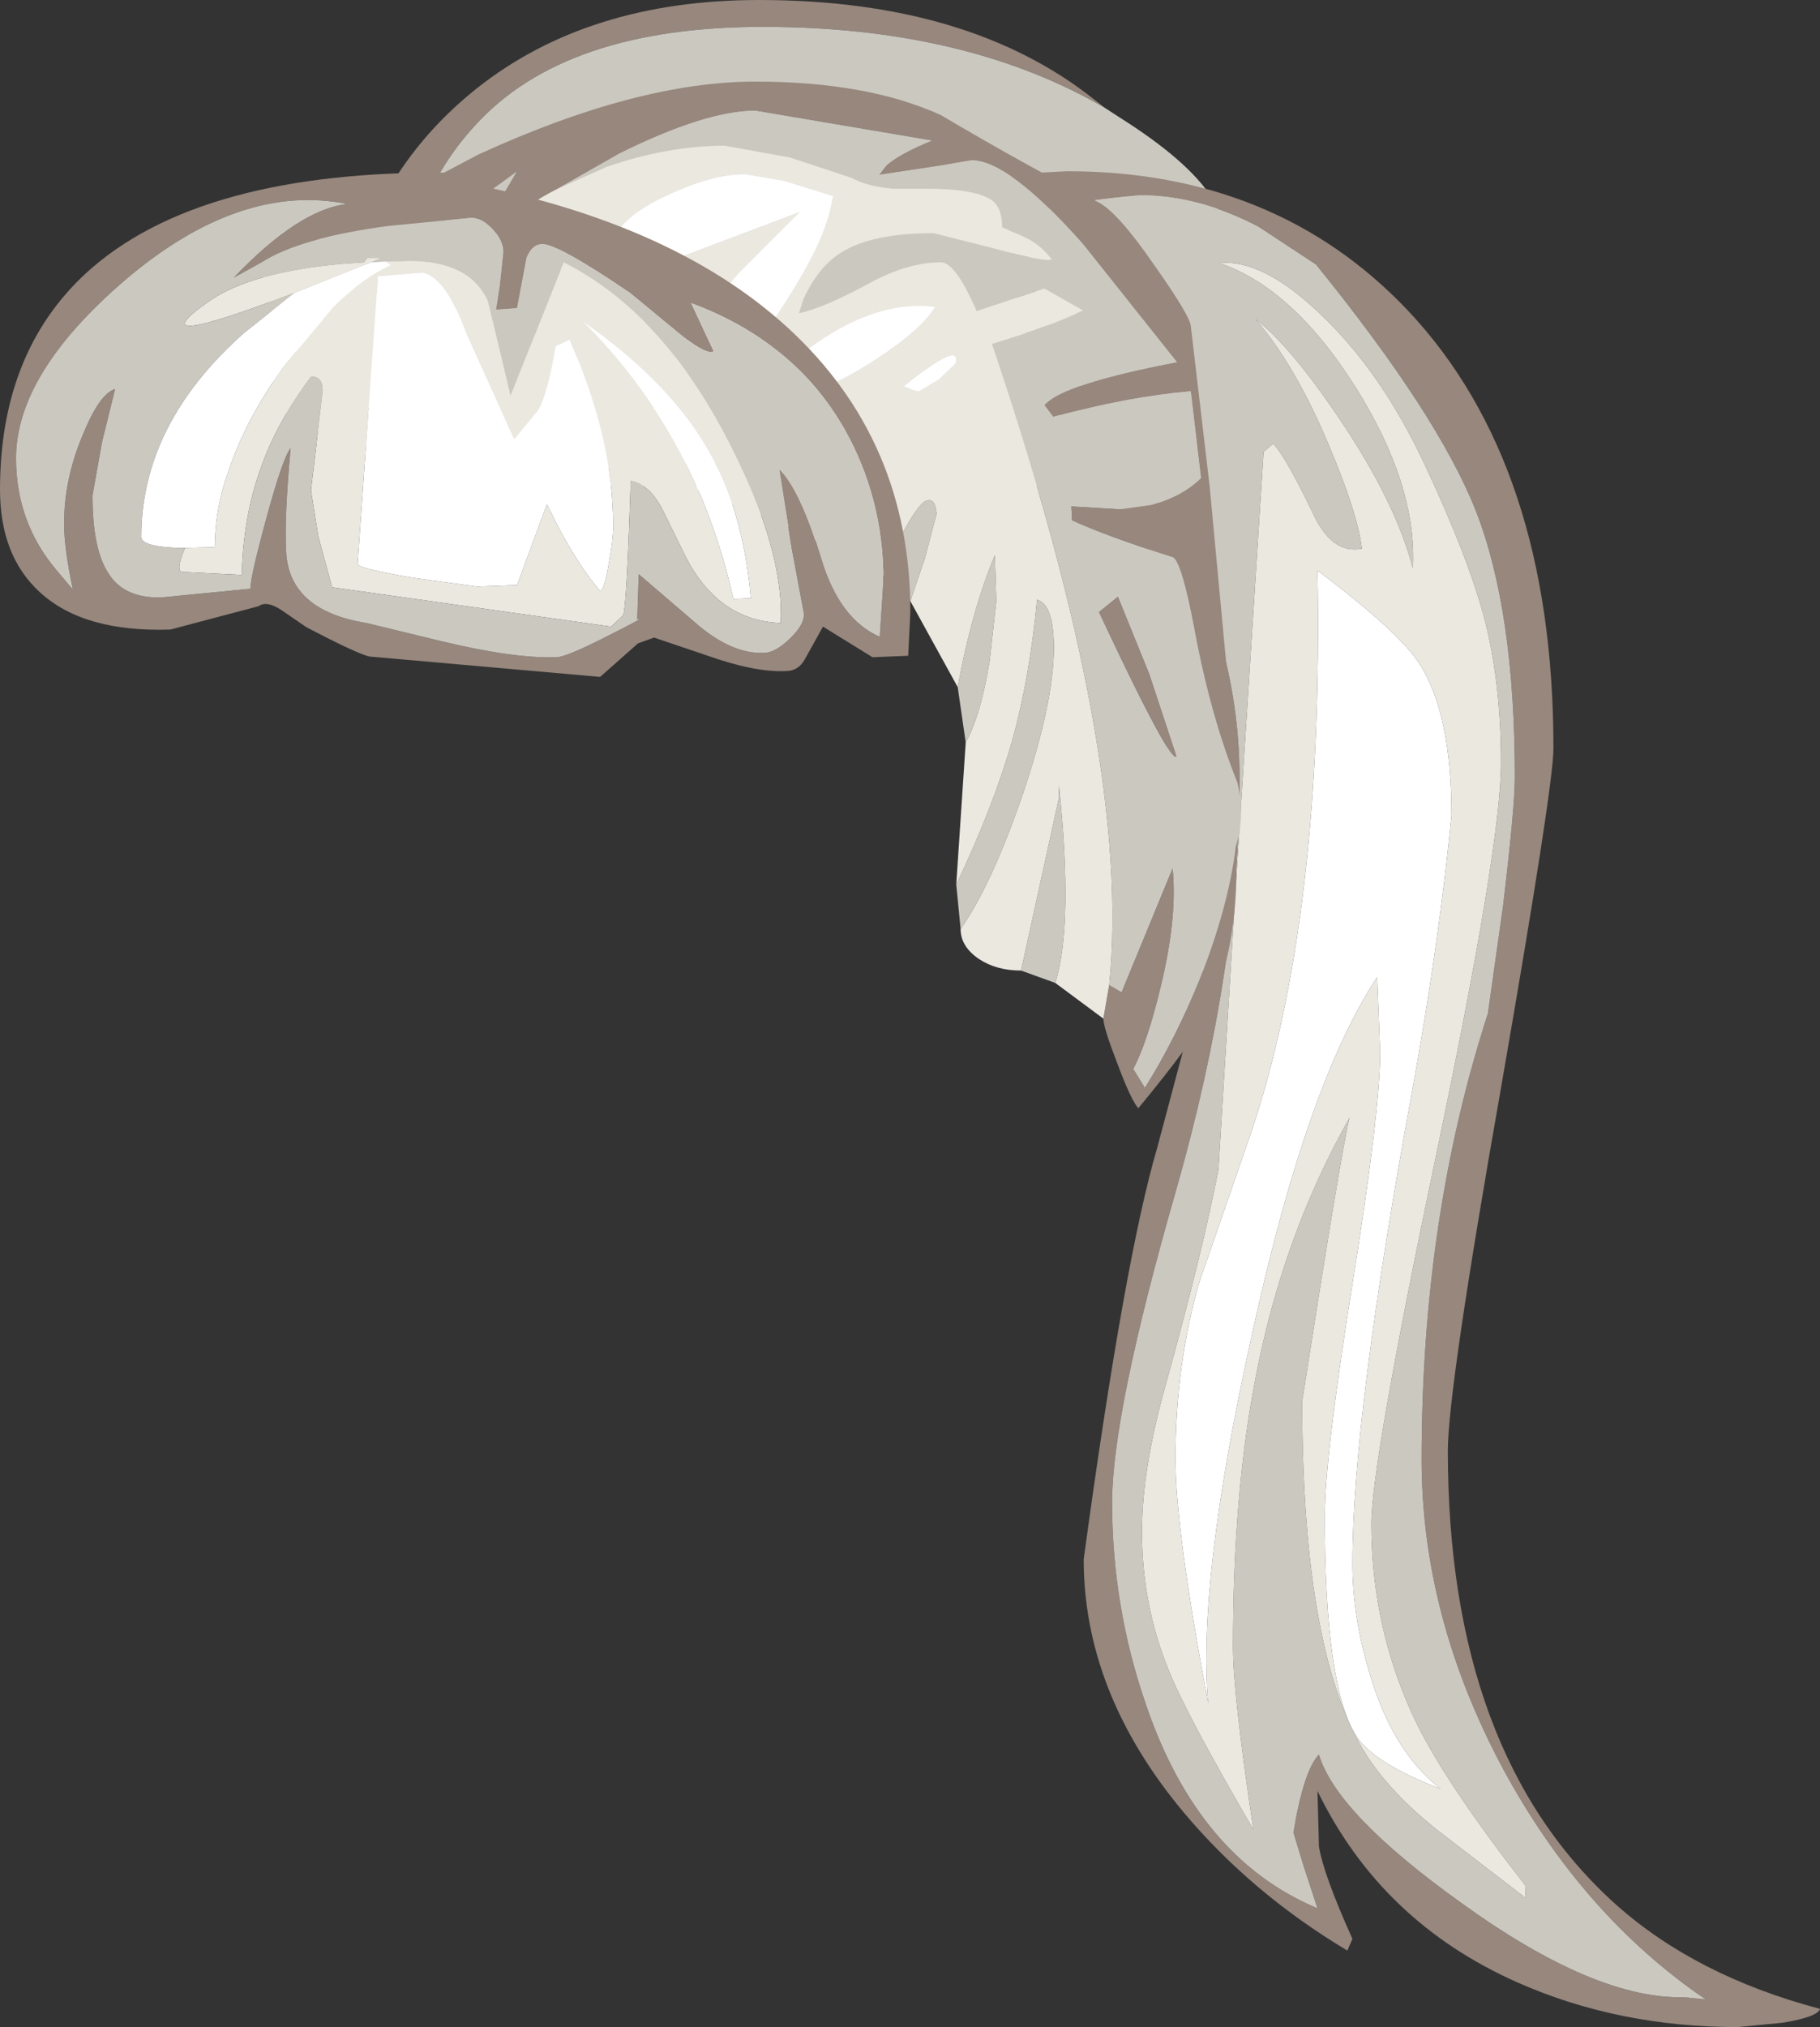 <?xml version="1.0" encoding="UTF-8" standalone="no"?>
<svg xmlns:ffdec="https://www.free-decompiler.com/flash" xmlns:xlink="http://www.w3.org/1999/xlink" ffdec:objectType="shape" height="139.1px" width="124.95px" xmlns="http://www.w3.org/2000/svg">
  <rect width="100%" height="100%" fill="#333333" stroke="none"/>
  <g transform="matrix(1.0, 0.0, 0.0, 1.0, 56.2, 60.3)">
    <path d="M-27.15 -26.95 L-29.05 -26.95 -29.35 -36.05 -29.25 -45.25 -31.6 -42.65 Q-29.35 -49.55 -23.45 -54.25 -15.8 -60.3 -4.1 -60.3 10.35 -60.3 18.95 -53.45 L19.65 -52.9 Q10.45 -58.25 -2.8 -58.45 -16.8 -58.7 -23.2 -52.1 -28.7 -46.45 -28.7 -37.6 L-27.15 -26.95 M26.25 -40.9 L26.25 -40.35 Q26.25 -35.6 23.6 -31.55 20.7 -27.2 16.65 -26.95 20.45 -29.05 22.55 -34.15 23.85 -37.4 26.25 -40.9" fill="#97877d" fill-rule="evenodd" stroke="none"/>
    <path d="M19.65 -52.9 L20.65 -52.25 Q30.1 -46.3 27.1 -42.1 L26.25 -40.9 Q23.85 -37.4 22.55 -34.15 20.45 -29.05 16.65 -26.95 L-27.15 -26.95 -28.7 -37.6 Q-28.7 -46.45 -23.2 -52.1 -16.8 -58.7 -2.8 -58.45 10.45 -58.25 19.65 -52.9" fill="#cbc8c0" fill-rule="evenodd" stroke="none"/>
    <path d="M30.2 -44.75 Q26.1 -46.9 22.05 -46.9 14.35 -46.2 14.35 -45.05 14.35 -40.4 16.6 -36.05 17.55 -34.25 21.65 -28.5 28.9 -18.25 28.9 -6.85 28.9 6.1 24.55 21.35 20.15 36.65 20.15 42.8 20.15 50.0 22.5 56.75 26.1 67.25 34.25 70.65 L33.3 67.75 32.6 65.45 Q33.3 61.2 34.35 60.1 35.55 64.15 44.15 70.3 53.3 76.9 59.4 76.75 L60.9 76.9 Q52.45 71.15 47.0 61.1 41.4 50.65 41.4 39.85 41.4 23.25 45.95 9.25 L47.0 1.8 Q47.8 -4.95 47.8 -6.95 47.8 -18.45 45.1 -25.3 42.5 -31.85 34.15 -42.15 L30.2 -44.75 M14.25 -48.4 L17.05 -48.55 Q31.4 -48.55 40.45 -39.0 50.45 -28.4 50.45 -8.95 50.45 -6.35 46.85 14.35 43.2 35.05 43.2 39.25 43.2 60.05 54.75 70.4 60.25 75.3 68.75 77.55 68.6 78.1 66.2 78.5 L63.1 78.8 Q54.85 78.8 47.9 75.7 38.6 71.55 34.25 62.6 L34.35 66.4 Q34.65 68.3 36.65 72.75 L36.3 73.55 Q29.7 69.6 25.05 64.05 18.2 55.85 18.2 46.7 21.0 26.1 23.25 18.45 L26.1 7.75 Q27.4 1.7 27.4 -3.1 27.4 -11.5 24.75 -18.35 22.45 -24.3 18.7 -27.8 18.05 -28.45 16.3 -32.2 14.65 -35.7 14.45 -36.5 13.5 -39.9 13.4 -41.05 L13.0 -45.4 Q12.65 -47.5 11.75 -47.8 L14.25 -48.4" fill="#97877d" fill-rule="evenodd" stroke="none"/>
    <path d="M30.0 -38.4 Q32.75 -35.2 35.05 -29.7 37.0 -25.1 37.3 -22.65 35.25 -22.25 33.95 -25.05 32.0 -29.1 31.2 -29.85 L30.55 -29.3 28.55 2.0 27.45 19.95 Q26.4 25.45 23.85 34.65 22.2 40.5 22.2 44.8 22.2 49.85 24.05 54.35 25.25 57.35 29.85 65.25 28.45 55.95 28.45 52.7 28.45 42.15 30.0 34.25 31.85 24.55 36.45 16.4 35.9 18.55 33.2 35.85 33.2 53.3 37.65 60.2 39.35 62.8 42.5 65.3 L48.55 69.95 48.5 69.05 Q43.15 62.2 41.05 57.95 37.95 51.55 37.95 44.25 37.95 40.15 42.4 18.95 46.85 -2.25 46.85 -7.95 46.85 -13.35 45.75 -17.7 44.65 -21.95 41.6 -28.45 38.65 -34.75 34.5 -38.7 30.5 -42.55 27.5 -42.25 32.55 -40.55 36.85 -33.75 41.1 -27.0 40.8 -21.3 39.6 -25.9 35.7 -31.65 32.35 -36.6 30.0 -38.4 M30.2 -44.75 L34.15 -42.15 Q42.5 -31.85 45.1 -25.3 47.8 -18.45 47.8 -6.95 47.8 -4.95 47.0 1.8 L45.95 9.25 Q41.4 23.25 41.4 39.85 41.4 50.65 47.0 61.1 52.45 71.15 60.9 76.9 L59.4 76.75 Q53.3 76.9 44.15 70.3 35.55 64.15 34.35 60.1 33.3 61.2 32.6 65.45 L33.3 67.75 34.25 70.65 Q26.1 67.25 22.5 56.75 20.15 50.0 20.15 42.8 20.15 36.65 24.55 21.35 28.9 6.1 28.9 -6.85 28.9 -18.25 21.65 -28.5 17.55 -34.25 16.6 -36.05 14.35 -40.4 14.35 -45.05 14.35 -46.2 22.05 -46.9 26.1 -46.9 30.2 -44.75" fill="#cbc8c0" fill-rule="evenodd" stroke="none"/>
    <path d="M30.0 -38.4 Q32.35 -36.6 35.7 -31.65 39.6 -25.9 40.8 -21.3 41.1 -27.0 36.85 -33.75 32.55 -40.55 27.5 -42.25 30.5 -42.55 34.5 -38.7 38.65 -34.75 41.6 -28.45 44.65 -21.95 45.75 -17.7 46.85 -13.35 46.85 -7.95 46.85 -2.25 42.4 18.95 37.95 40.15 37.95 44.25 37.95 51.55 41.05 57.95 43.15 62.2 48.5 69.05 L48.55 69.95 42.5 65.3 Q39.35 62.8 37.65 60.2 33.2 53.3 33.2 35.85 35.9 18.55 36.45 16.4 31.85 24.55 30.0 34.25 28.45 42.15 28.45 52.7 28.45 55.95 29.85 65.25 25.25 57.35 24.05 54.35 22.2 49.85 22.2 44.8 22.2 40.5 23.85 34.65 26.4 25.45 27.45 19.95 L28.55 2.0 30.55 -29.3 31.2 -29.85 Q32.0 -29.1 33.95 -25.05 35.25 -22.25 37.3 -22.65 37.0 -25.1 35.05 -29.7 32.75 -35.2 30.0 -38.4 M43.45 -4.35 Q43.45 -11.35 41.25 -14.75 39.85 -16.95 34.25 -21.15 34.7 2.55 29.7 17.4 L26.15 27.65 Q24.5 33.35 24.5 39.8 24.5 44.7 26.75 56.6 26.0 48.3 29.65 31.75 33.45 14.15 38.35 6.75 L38.55 11.9 Q38.55 15.95 36.65 27.8 34.75 39.65 34.75 43.8 34.75 55.1 36.8 58.65 37.95 60.65 42.7 62.45 39.3 59.8 37.75 54.25 36.65 50.5 36.65 47.0 36.65 36.8 40.8 14.3 42.6 4.35 43.45 -4.35" fill="#ebe8e0" fill-rule="evenodd" stroke="none"/>
    <path d="M43.45 -4.35 Q42.6 4.35 40.8 14.3 36.65 36.8 36.65 47.0 36.65 50.5 37.75 54.25 39.3 59.8 42.7 62.45 37.95 60.65 36.8 58.65 34.75 55.1 34.75 43.8 34.75 39.65 36.65 27.8 38.55 15.95 38.55 11.9 L38.35 6.75 Q33.45 14.15 29.65 31.75 26.0 48.3 26.75 56.6 24.5 44.7 24.5 39.8 24.5 33.35 26.15 27.65 L29.7 17.4 Q34.7 2.55 34.25 -21.15 39.85 -16.95 41.25 -14.75 43.45 -11.35 43.45 -4.35" fill="#ffffff" fill-rule="evenodd" stroke="none"/>
    <path d="M28.75 -6.6 Q26.9 -11.2 25.8 -17.15 24.95 -21.65 24.35 -22.05 19.65 -23.55 17.4 -24.6 L17.35 -25.55 20.7 -25.35 22.85 -25.65 Q25.0 -26.25 26.25 -27.5 L25.55 -33.45 Q21.4 -33.1 16.1 -31.7 L15.5 -32.5 Q16.75 -33.95 24.6 -35.45 L18.15 -43.55 Q13.05 -49.3 10.5 -49.3 L8.15 -48.9 4.15 -48.3 4.65 -48.95 Q5.55 -49.75 7.75 -50.65 L-4.35 -52.7 Q-7.75 -52.7 -13.7 -49.75 L-18.0 -47.3 Q-20.65 -45.95 -22.4 -44.0 L-22.95 -43.75 -23.2 -43.25 -24.4 -42.25 -20.75 -48.5 Q-23.3 -46.6 -25.95 -44.9 -31.2 -41.5 -34.45 -40.7 -38.55 -38.1 -34.3 -34.55 -31.8 -32.5 -25.4 -29.6 -23.05 -28.55 -16.75 -28.05 L-7.3 -28.55 -6.45 -28.25 Q-7.45 -28.35 -7.7 -27.9 L-8.2 -27.55 -8.45 -26.8 Q-33.55 -28.4 -36.6 -32.0 -37.6 -33.15 -37.45 -36.15 -37.25 -39.55 -38.4 -41.75 L-23.35 -49.7 Q-12.45 -54.7 -4.35 -54.7 3.35 -54.7 8.4 -52.4 14.4 -48.85 19.15 -46.45 20.5 -45.8 23.05 -42.1 25.45 -38.7 25.55 -37.95 L26.85 -26.9 28.75 -6.6 M19.95 7.3 L20.8 7.8 24.3 -0.7 Q24.65 2.55 23.5 7.35 22.55 11.3 21.6 13.05 L22.4 14.35 Q24.5 11.0 26.15 6.95 28.15 1.9 28.65 -2.25 28.95 4.8 26.6 9.4 25.75 11.15 21.95 15.75 21.45 15.2 20.5 12.65 19.55 10.2 19.55 9.6 L19.95 7.3 M22.7 -14.05 L24.55 -8.45 Q24.55 -8.1 23.85 -9.15 22.55 -11.25 19.25 -18.3 L20.55 -19.35 22.7 -14.05" fill="#97877d" fill-rule="evenodd" stroke="none"/>
    <path d="M-18.0 -47.3 L-13.7 -49.75 Q-7.75 -52.7 -4.35 -52.7 L7.75 -50.65 Q5.55 -49.75 4.65 -48.95 L4.15 -48.3 8.15 -48.9 10.5 -49.3 Q13.05 -49.3 18.15 -43.55 L24.6 -35.45 Q16.75 -33.95 15.5 -32.5 L16.1 -31.7 Q21.4 -33.1 25.55 -33.45 L26.25 -27.5 Q25.0 -26.25 22.85 -25.65 L20.7 -25.35 17.35 -25.55 17.4 -24.6 Q19.65 -23.55 24.35 -22.05 24.95 -21.65 25.8 -17.15 26.9 -11.2 28.75 -6.6 29.3 -4.25 28.65 -2.25 28.15 1.9 26.15 6.95 24.5 11.0 22.4 14.35 L21.6 13.05 Q22.55 11.3 23.5 7.35 24.65 2.55 24.3 -0.7 L20.8 7.8 19.95 7.3 Q21.55 -8.2 11.9 -36.7 16.05 -37.95 18.15 -39.0 L15.5 -40.5 10.85 -38.95 Q9.4 -42.3 8.4 -42.3 6.15 -42.3 3.55 -40.9 0.45 -39.2 -1.35 -38.8 L-1.05 -39.75 Q0.0 -42.05 1.6 -43.0 3.7 -44.3 7.9 -44.3 L12.05 -43.25 Q15.55 -42.3 16.0 -42.5 15.2 -43.6 13.8 -44.2 L12.6 -44.7 Q12.6 -46.05 11.9 -46.55 10.8 -47.35 7.35 -47.35 L5.1 -47.35 Q3.35 -47.5 2.25 -48.1 L-2.0 -49.5 -6.45 -50.3 Q-10.35 -50.3 -14.55 -48.85 L-18.0 -47.3 M-7.7 -27.9 Q-7.45 -28.35 -6.45 -28.25 L-7.3 -28.55 Q-12.2 -34.05 -19.7 -37.25 -26.55 -40.15 -34.45 -40.7 -31.2 -41.5 -25.95 -44.9 -23.3 -46.6 -20.75 -48.5 L-24.4 -42.25 -23.2 -43.25 -19.85 -43.1 -18.15 -44.2 Q-17.8 -41.35 -17.0 -40.15 -15.95 -38.55 -12.75 -37.05 -12.35 -38.1 -10.8 -39.0 L-8.8 -39.95 Q-8.65 -39.9 -8.65 -38.9 L-8.75 -38.05 Q-9.0 -37.3 -10.0 -35.45 L-3.65 -30.9 -2.25 -31.8 -1.75 -30.05 -1.6 -28.95 Q-1.6 -27.1 -2.5 -24.4 L-8.15 -26.55 -7.7 -27.9 M4.45 -20.8 L5.6 -23.4 Q6.7 -25.5 7.3 -25.9 8.0 -26.25 8.1 -25.05 L7.3 -22.0 6.3 -19.05 4.45 -20.8 M9.55 -13.15 Q10.5 -18.35 12.1 -22.2 L12.2 -19.05 11.75 -15.0 Q11.15 -11.25 10.1 -9.35 L9.55 -13.15 M9.45 0.4 Q12.0 -4.95 13.3 -9.5 14.5 -13.85 15.0 -19.15 16.15 -18.8 16.15 -15.85 16.15 -12.05 13.95 -5.6 11.85 0.45 9.75 3.45 L9.45 0.4 M13.9 6.3 L16.5 -5.55 16.5 -6.4 Q17.5 3.15 16.25 7.15 L13.9 6.3 M22.7 -14.05 L20.55 -19.35 19.25 -18.3 Q22.55 -11.25 23.85 -9.15 24.55 -8.1 24.55 -8.45 L22.7 -14.05" fill="#cbc8c0" fill-rule="evenodd" stroke="none"/>
    <path d="M-8.45 -26.8 L-8.2 -27.55 -7.7 -27.9 -8.15 -26.55 -8.45 -26.8 M-7.3 -28.55 L-16.75 -28.05 Q-23.05 -28.55 -25.4 -29.6 -31.8 -32.5 -34.3 -34.55 -38.55 -38.1 -34.45 -40.7 -26.55 -40.15 -19.7 -37.25 -12.2 -34.05 -7.3 -28.55 M-23.2 -43.25 L-22.95 -43.75 -22.4 -44.0 Q-20.65 -45.95 -18.0 -47.3 L-14.55 -48.85 Q-10.35 -50.3 -6.45 -50.3 L-2.0 -49.5 2.25 -48.1 Q3.35 -47.5 5.1 -47.35 L7.35 -47.35 Q10.8 -47.35 11.9 -46.55 12.6 -46.05 12.6 -44.7 L13.8 -44.2 Q15.2 -43.6 16.0 -42.5 15.55 -42.3 12.05 -43.25 L7.9 -44.3 Q3.7 -44.3 1.6 -43.0 0.0 -42.05 -1.05 -39.75 L-1.35 -38.8 Q0.45 -39.2 3.55 -40.9 6.15 -42.3 8.4 -42.3 9.4 -42.3 10.85 -38.95 L15.5 -40.5 18.15 -39.0 Q16.05 -37.95 11.9 -36.7 21.55 -8.2 19.95 7.3 L19.55 9.6 16.25 7.15 Q17.5 3.15 16.5 -6.4 L16.5 -5.55 13.9 6.3 Q12.2 6.3 11.0 5.5 9.75 4.65 9.75 3.45 11.85 0.45 13.95 -5.6 16.15 -12.05 16.15 -15.85 16.15 -18.8 15.0 -19.15 14.5 -13.85 13.3 -9.5 12.0 -4.95 9.45 0.4 L10.1 -9.35 Q11.15 -11.25 11.75 -15.0 L12.2 -19.05 12.1 -22.2 Q10.5 -18.35 9.55 -13.15 L6.3 -19.05 7.3 -22.0 8.1 -25.05 Q8.0 -26.25 7.3 -25.9 6.7 -25.5 5.6 -23.4 L4.45 -20.8 -2.5 -24.4 Q-1.6 -27.1 -1.6 -28.95 L-1.75 -30.05 -2.25 -31.8 -3.65 -30.9 -10.0 -35.45 Q-9.0 -37.3 -8.75 -38.05 L-8.65 -38.9 Q-8.65 -39.9 -8.8 -39.95 L-10.8 -39.0 Q-12.35 -38.1 -12.75 -37.05 -15.95 -38.55 -17.0 -40.15 -17.8 -41.35 -18.15 -44.2 L-19.85 -43.1 -23.2 -43.25 M0.1 -43.85 Q0.75 -45.35 1.0 -46.85 L-2.4 -47.9 -5.05 -48.35 Q-7.35 -48.35 -10.5 -46.85 -14.4 -45.05 -14.4 -42.65 -14.4 -42.0 -14.05 -41.45 L-13.75 -41.05 -1.3 -45.75 -5.55 -41.5 Q-7.7 -38.95 -8.3 -37.75 -7.95 -36.95 -7.4 -36.3 -6.65 -35.5 -6.0 -35.5 -5.35 -35.5 -4.9 -35.85 L-4.55 -36.2 Q-1.1 -41.05 0.1 -43.85 M3.95 -35.65 Q7.1 -37.7 8.0 -39.25 4.35 -39.7 0.35 -37.1 -3.1 -34.85 -3.9 -32.7 L-2.35 -32.95 Q0.45 -33.35 3.95 -35.65 M8.25 -34.25 L9.4 -35.35 Q9.85 -37.0 5.85 -33.8 L6.55 -33.5 6.9 -33.45 8.25 -34.25" fill="#ebe8e0" fill-rule="evenodd" stroke="none"/>
    <path d="M0.1 -43.85 Q-1.1 -41.05 -4.55 -36.2 L-4.9 -35.85 Q-5.35 -35.5 -6.0 -35.5 -6.65 -35.5 -7.4 -36.3 -7.95 -36.95 -8.3 -37.75 -7.7 -38.95 -5.55 -41.5 L-1.3 -45.75 -13.75 -41.05 -14.05 -41.45 Q-14.4 -42.0 -14.4 -42.65 -14.4 -45.05 -10.5 -46.85 -7.35 -48.35 -5.05 -48.35 L-2.4 -47.9 1.0 -46.85 Q0.75 -45.35 0.1 -43.85 M8.25 -34.25 L6.9 -33.45 6.55 -33.5 5.85 -33.8 Q9.85 -37.0 9.4 -35.35 L8.25 -34.25 M3.95 -35.65 Q0.45 -33.35 -2.35 -32.95 L-3.9 -32.7 Q-3.1 -34.85 0.35 -37.1 4.35 -39.7 8.0 -39.25 7.1 -37.7 3.95 -35.65" fill="#ffffff" fill-rule="evenodd" stroke="none"/>
    <path d="M0.3 -17.3 L-0.95 -15.05 Q-1.4 -14.25 -2.25 -14.25 -4.4 -14.15 -7.75 -15.35 L-11.3 -16.55 -12.4 -16.15 -15.0 -13.85 -30.85 -15.25 Q-31.7 -15.45 -35.15 -17.25 L-36.9 -18.45 Q-37.9 -19.1 -38.45 -18.7 L-44.5 -17.1 Q-50.45 -16.9 -53.45 -19.65 -56.2 -22.15 -56.2 -26.7 -56.2 -36.1 -50.3 -41.55 -42.55 -48.65 -25.15 -48.45 L-25.9 -48.05 Q-10.35 -45.4 -2.05 -37.75 6.3 -30.05 6.3 -18.3 L6.15 -15.3 3.7 -15.2 0.3 -17.3 M4.2 -16.6 L4.45 -20.45 Q4.45 -26.15 1.75 -30.9 -1.65 -36.85 -8.75 -39.5 L-7.2 -36.2 Q-7.6 -35.9 -9.3 -37.2 L-12.95 -40.2 Q-17.95 -43.6 -19.0 -43.55 -19.7 -43.5 -20.05 -42.6 L-20.7 -39.15 -22.15 -39.05 -21.9 -40.65 -21.65 -43.0 Q-21.65 -43.75 -22.35 -44.55 -23.1 -45.35 -23.85 -45.35 L-29.5 -44.8 Q-35.6 -44.0 -38.25 -42.3 L-40.15 -41.25 Q-35.65 -45.95 -32.35 -46.3 -39.75 -47.8 -47.65 -41.05 -55.1 -34.65 -55.1 -28.85 -55.1 -24.45 -52.3 -21.15 L-51.2 -19.85 Q-51.8 -22.7 -51.8 -24.35 -51.8 -27.45 -50.5 -30.5 -49.35 -33.3 -48.3 -33.6 L-49.2 -29.95 -49.85 -26.3 Q-49.85 -22.6 -48.75 -20.95 -47.7 -19.25 -45.15 -19.3 L-39.0 -19.9 Q-39.05 -20.55 -37.95 -24.6 -36.8 -28.85 -36.25 -29.55 -36.7 -24.6 -36.55 -22.35 -36.3 -18.4 -31.05 -17.55 L-25.9 -16.3 Q-20.9 -15.1 -18.0 -15.2 -17.35 -15.2 -14.6 -16.6 -11.6 -18.1 -12.45 -17.8 L-12.35 -20.9 -8.5 -17.6 Q-6.0 -15.4 -3.75 -15.5 -3.0 -15.5 -2.0 -16.45 -1.0 -17.4 -1.0 -18.15 L-1.85 -22.7 -2.7 -28.1 Q-1.25 -26.7 0.2 -21.9 1.45 -17.8 4.2 -16.6" fill="#97877d" fill-rule="evenodd" stroke="none"/>
    <path d="M-43.5 -22.7 L-41.45 -22.75 Q-41.45 -25.45 -40.45 -28.15 -39.3 -31.55 -36.75 -35.1 L-33.3 -39.25 Q-31.25 -41.25 -29.35 -42.1 L-29.7 -42.35 -28.1 -42.4 Q-23.95 -42.4 -22.7 -39.65 L-21.15 -33.15 -17.5 -42.3 Q-10.75 -38.9 -6.2 -30.05 -2.35 -22.6 -2.6 -17.55 -6.95 -17.7 -9.2 -22.25 L-10.8 -25.5 Q-11.7 -27.1 -12.9 -27.3 -13.15 -19.25 -13.4 -18.1 L-14.25 -17.3 -33.4 -20.0 -34.35 -23.5 -34.85 -26.65 -34.45 -30.05 -34.05 -33.5 Q-34.05 -34.5 -34.85 -34.45 -37.2 -31.3 -38.25 -28.3 -39.5 -24.95 -39.6 -20.85 L-43.65 -21.05 Q-44.2 -21.05 -43.5 -22.7 M-30.7 -42.3 L-31.4 -42.05 -36.0 -40.2 Q-47.15 -35.95 -41.75 -39.7 -38.85 -41.65 -32.65 -42.2 L-31.2 -42.3 -31.0 -42.6 -30.0 -42.6 -30.7 -42.3 M-7.8 -29.8 Q-10.5 -34.3 -16.25 -38.3 -8.4 -30.55 -5.85 -19.2 L-4.65 -19.25 Q-5.2 -25.55 -7.8 -29.8 M-18.05 -36.55 Q-18.6 -33.25 -19.25 -32.15 L-20.9 -30.15 -24.2 -37.45 Q-25.55 -41.2 -27.15 -41.6 L-30.25 -41.35 -31.65 -21.6 Q-31.65 -21.3 -27.85 -20.65 L-23.45 -20.05 -20.7 -20.15 -18.65 -25.7 Q-16.85 -21.9 -15.0 -19.75 -14.7 -19.8 -14.4 -21.65 -14.1 -23.25 -14.1 -24.2 -14.1 -30.25 -17.1 -37.0 L-18.05 -36.55" fill="#ebe8e0" fill-rule="evenodd" stroke="none"/>
    <path d="M4.2 -16.6 Q1.45 -17.8 0.2 -21.9 -1.25 -26.7 -2.7 -28.1 L-1.85 -22.7 -1.0 -18.15 Q-1.0 -17.4 -2.0 -16.45 -3.0 -15.5 -3.75 -15.5 -6.0 -15.4 -8.5 -17.6 L-12.35 -20.9 -12.45 -17.8 Q-11.6 -18.1 -14.6 -16.6 -17.35 -15.2 -18.0 -15.2 -20.9 -15.1 -25.9 -16.3 L-31.05 -17.55 Q-36.3 -18.4 -36.55 -22.35 -36.7 -24.6 -36.25 -29.55 -36.8 -28.85 -37.95 -24.6 -39.05 -20.55 -39.0 -19.9 L-45.15 -19.3 Q-47.7 -19.25 -48.75 -20.95 -49.85 -22.6 -49.85 -26.3 L-49.2 -29.95 -48.3 -33.6 Q-49.35 -33.3 -50.5 -30.5 -51.8 -27.45 -51.8 -24.35 -51.8 -22.7 -51.2 -19.85 L-52.3 -21.15 Q-55.1 -24.45 -55.1 -28.85 -55.1 -34.65 -47.65 -41.05 -39.75 -47.8 -32.35 -46.3 -35.65 -45.95 -40.15 -41.25 L-38.25 -42.3 Q-35.6 -44.0 -29.5 -44.8 L-23.85 -45.35 Q-23.1 -45.35 -22.35 -44.55 -21.65 -43.75 -21.65 -43.0 L-21.9 -40.65 -22.15 -39.05 -20.7 -39.15 -20.05 -42.6 Q-19.7 -43.5 -19.0 -43.55 -17.95 -43.6 -12.95 -40.2 L-9.3 -37.2 Q-7.6 -35.9 -7.2 -36.2 L-8.75 -39.5 Q-1.65 -36.85 1.75 -30.9 4.45 -26.15 4.45 -20.45 L4.2 -16.6 M-29.7 -42.35 L-30.7 -42.3 -30.0 -42.6 -31.0 -42.6 -31.2 -42.3 -32.65 -42.2 Q-38.85 -41.65 -41.75 -39.7 -47.15 -35.95 -36.0 -40.2 L-39.45 -37.45 Q-46.5 -31.2 -46.5 -23.45 -46.5 -22.8 -43.95 -22.7 L-43.5 -22.7 Q-44.2 -21.05 -43.65 -21.05 L-39.6 -20.85 Q-39.5 -24.95 -38.25 -28.3 -37.2 -31.3 -34.85 -34.45 -34.05 -34.5 -34.05 -33.5 L-34.45 -30.05 -34.85 -26.65 -34.35 -23.5 -33.4 -20.0 -14.25 -17.3 -13.4 -18.1 Q-13.15 -19.25 -12.9 -27.3 -11.7 -27.1 -10.8 -25.5 L-9.2 -22.25 Q-6.95 -17.7 -2.6 -17.55 -2.35 -22.6 -6.2 -30.05 -10.75 -38.9 -17.5 -42.3 L-21.15 -33.15 -22.7 -39.65 Q-23.95 -42.4 -28.1 -42.4 L-29.7 -42.35" fill="#cbc8c0" fill-rule="evenodd" stroke="none"/>
    <path d="M-29.7 -42.35 L-29.35 -42.1 Q-31.25 -41.25 -33.3 -39.25 L-36.75 -35.1 Q-39.3 -31.55 -40.45 -28.15 -41.45 -25.45 -41.45 -22.75 L-43.5 -22.7 -43.95 -22.7 Q-46.5 -22.8 -46.5 -23.45 -46.5 -31.2 -39.45 -37.45 L-36.0 -40.2 -31.4 -42.05 -30.7 -42.3 -29.7 -42.35 M-18.05 -36.55 L-17.1 -37.0 Q-14.1 -30.25 -14.1 -24.2 -14.1 -23.25 -14.4 -21.65 -14.7 -19.8 -15.0 -19.75 -16.85 -21.9 -18.65 -25.7 L-20.7 -20.15 -23.45 -20.05 -27.85 -20.65 Q-31.65 -21.3 -31.65 -21.6 L-30.25 -41.35 -27.15 -41.6 Q-25.55 -41.2 -24.2 -37.45 L-20.9 -30.15 -19.25 -32.15 Q-18.6 -33.25 -18.05 -36.55 M-7.8 -29.8 Q-5.2 -25.55 -4.65 -19.25 L-5.85 -19.2 Q-8.4 -30.55 -16.25 -38.3 -10.5 -34.3 -7.8 -29.8" fill="#ffffff" fill-rule="evenodd" stroke="none"/>
  </g>
</svg>
